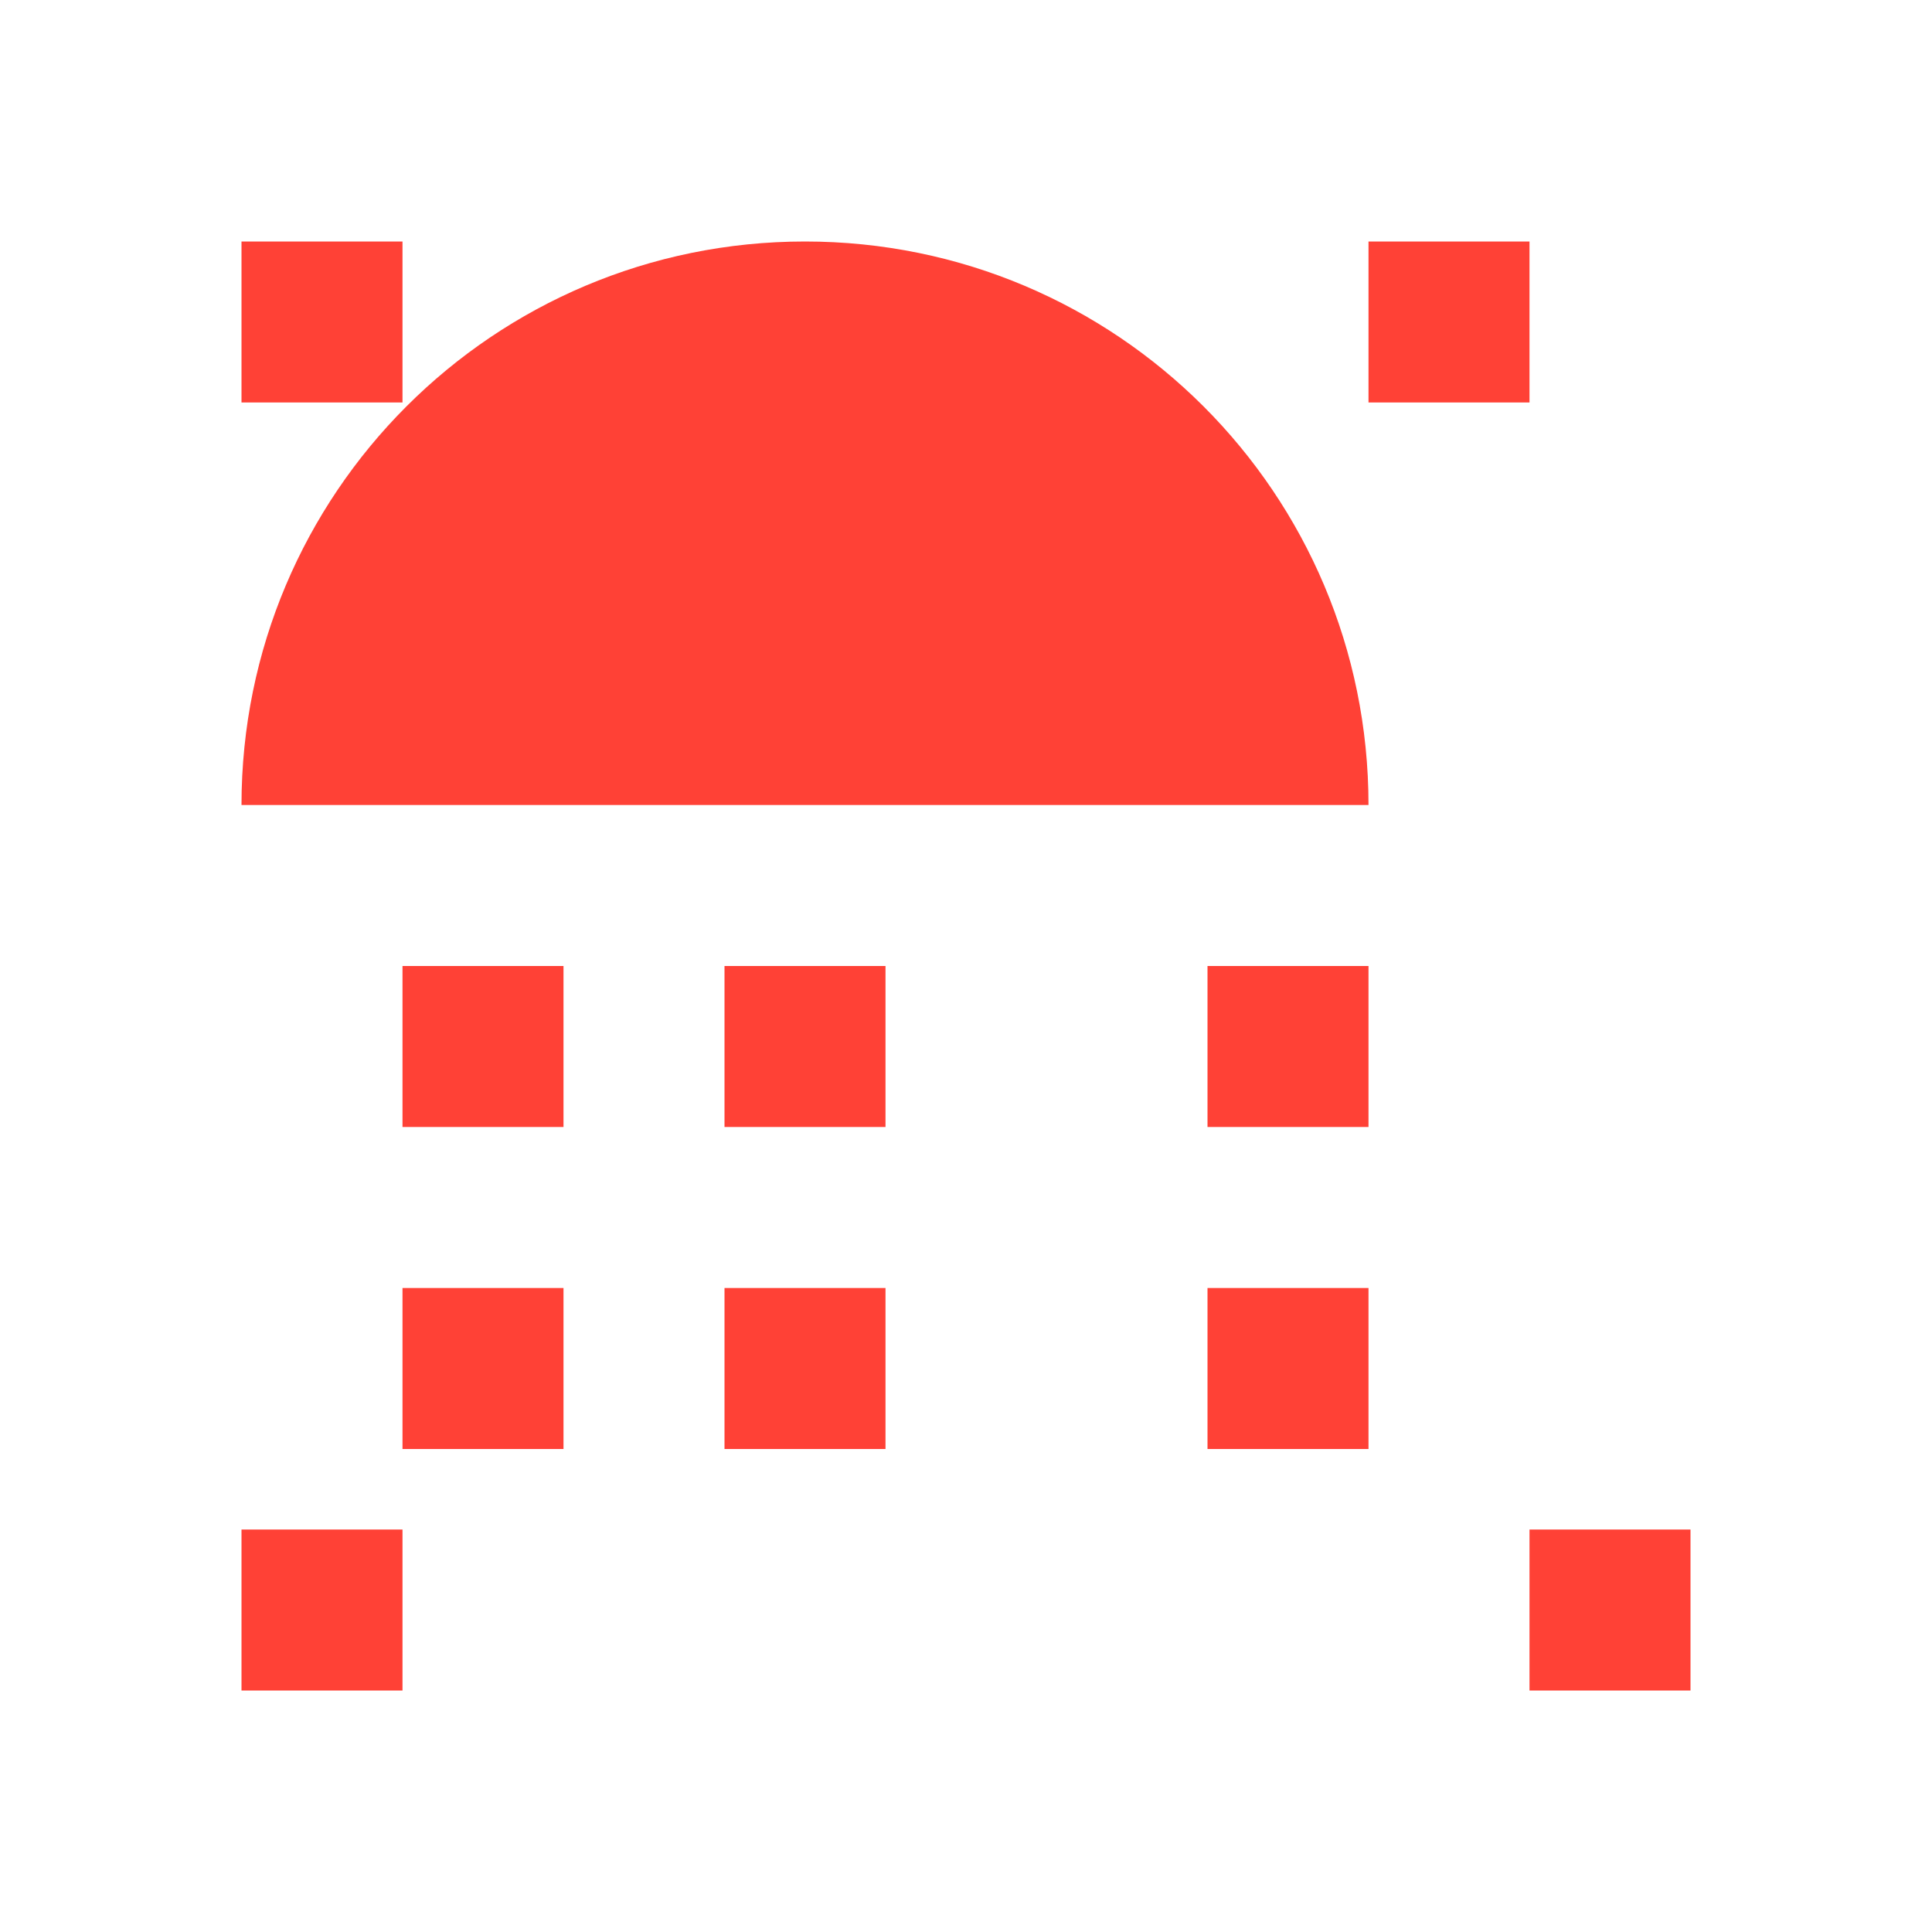 <?xml version="1.0" encoding="UTF-8"?>
<svg width="24px" height="24px" viewBox="0 0 24 24" version="1.1" xmlns="http://www.w3.org/2000/svg" xmlns:xlink="http://www.w3.org/1999/xlink">
    <title>BBQ Icon</title>
    <g id="Page-1" stroke="none" stroke-width="1" fill="none" fill-rule="evenodd">
        <g id="bbq-icon" fill="#FF4136" fill-rule="nonzero">
            <path d="M17,10c0-3.87-3.13-7-7-7s-7,3.13-7,7h14zM7,12H5v2h2v-2zm10,0h-2v2h2v-2zm-6,0h-2v2h2v-2zm-4,4H5v2h2v-2zm10,0h-2v2h2v-2zm-6,0h-2v2h2v-2zM19,3h-2v2h2V3zM3,3h2v2H3V3zm18,18h-2v-2h2v2zM3,21h2v-2H3v2z" id="Shape"></path>
        </g>
    </g>
</svg>